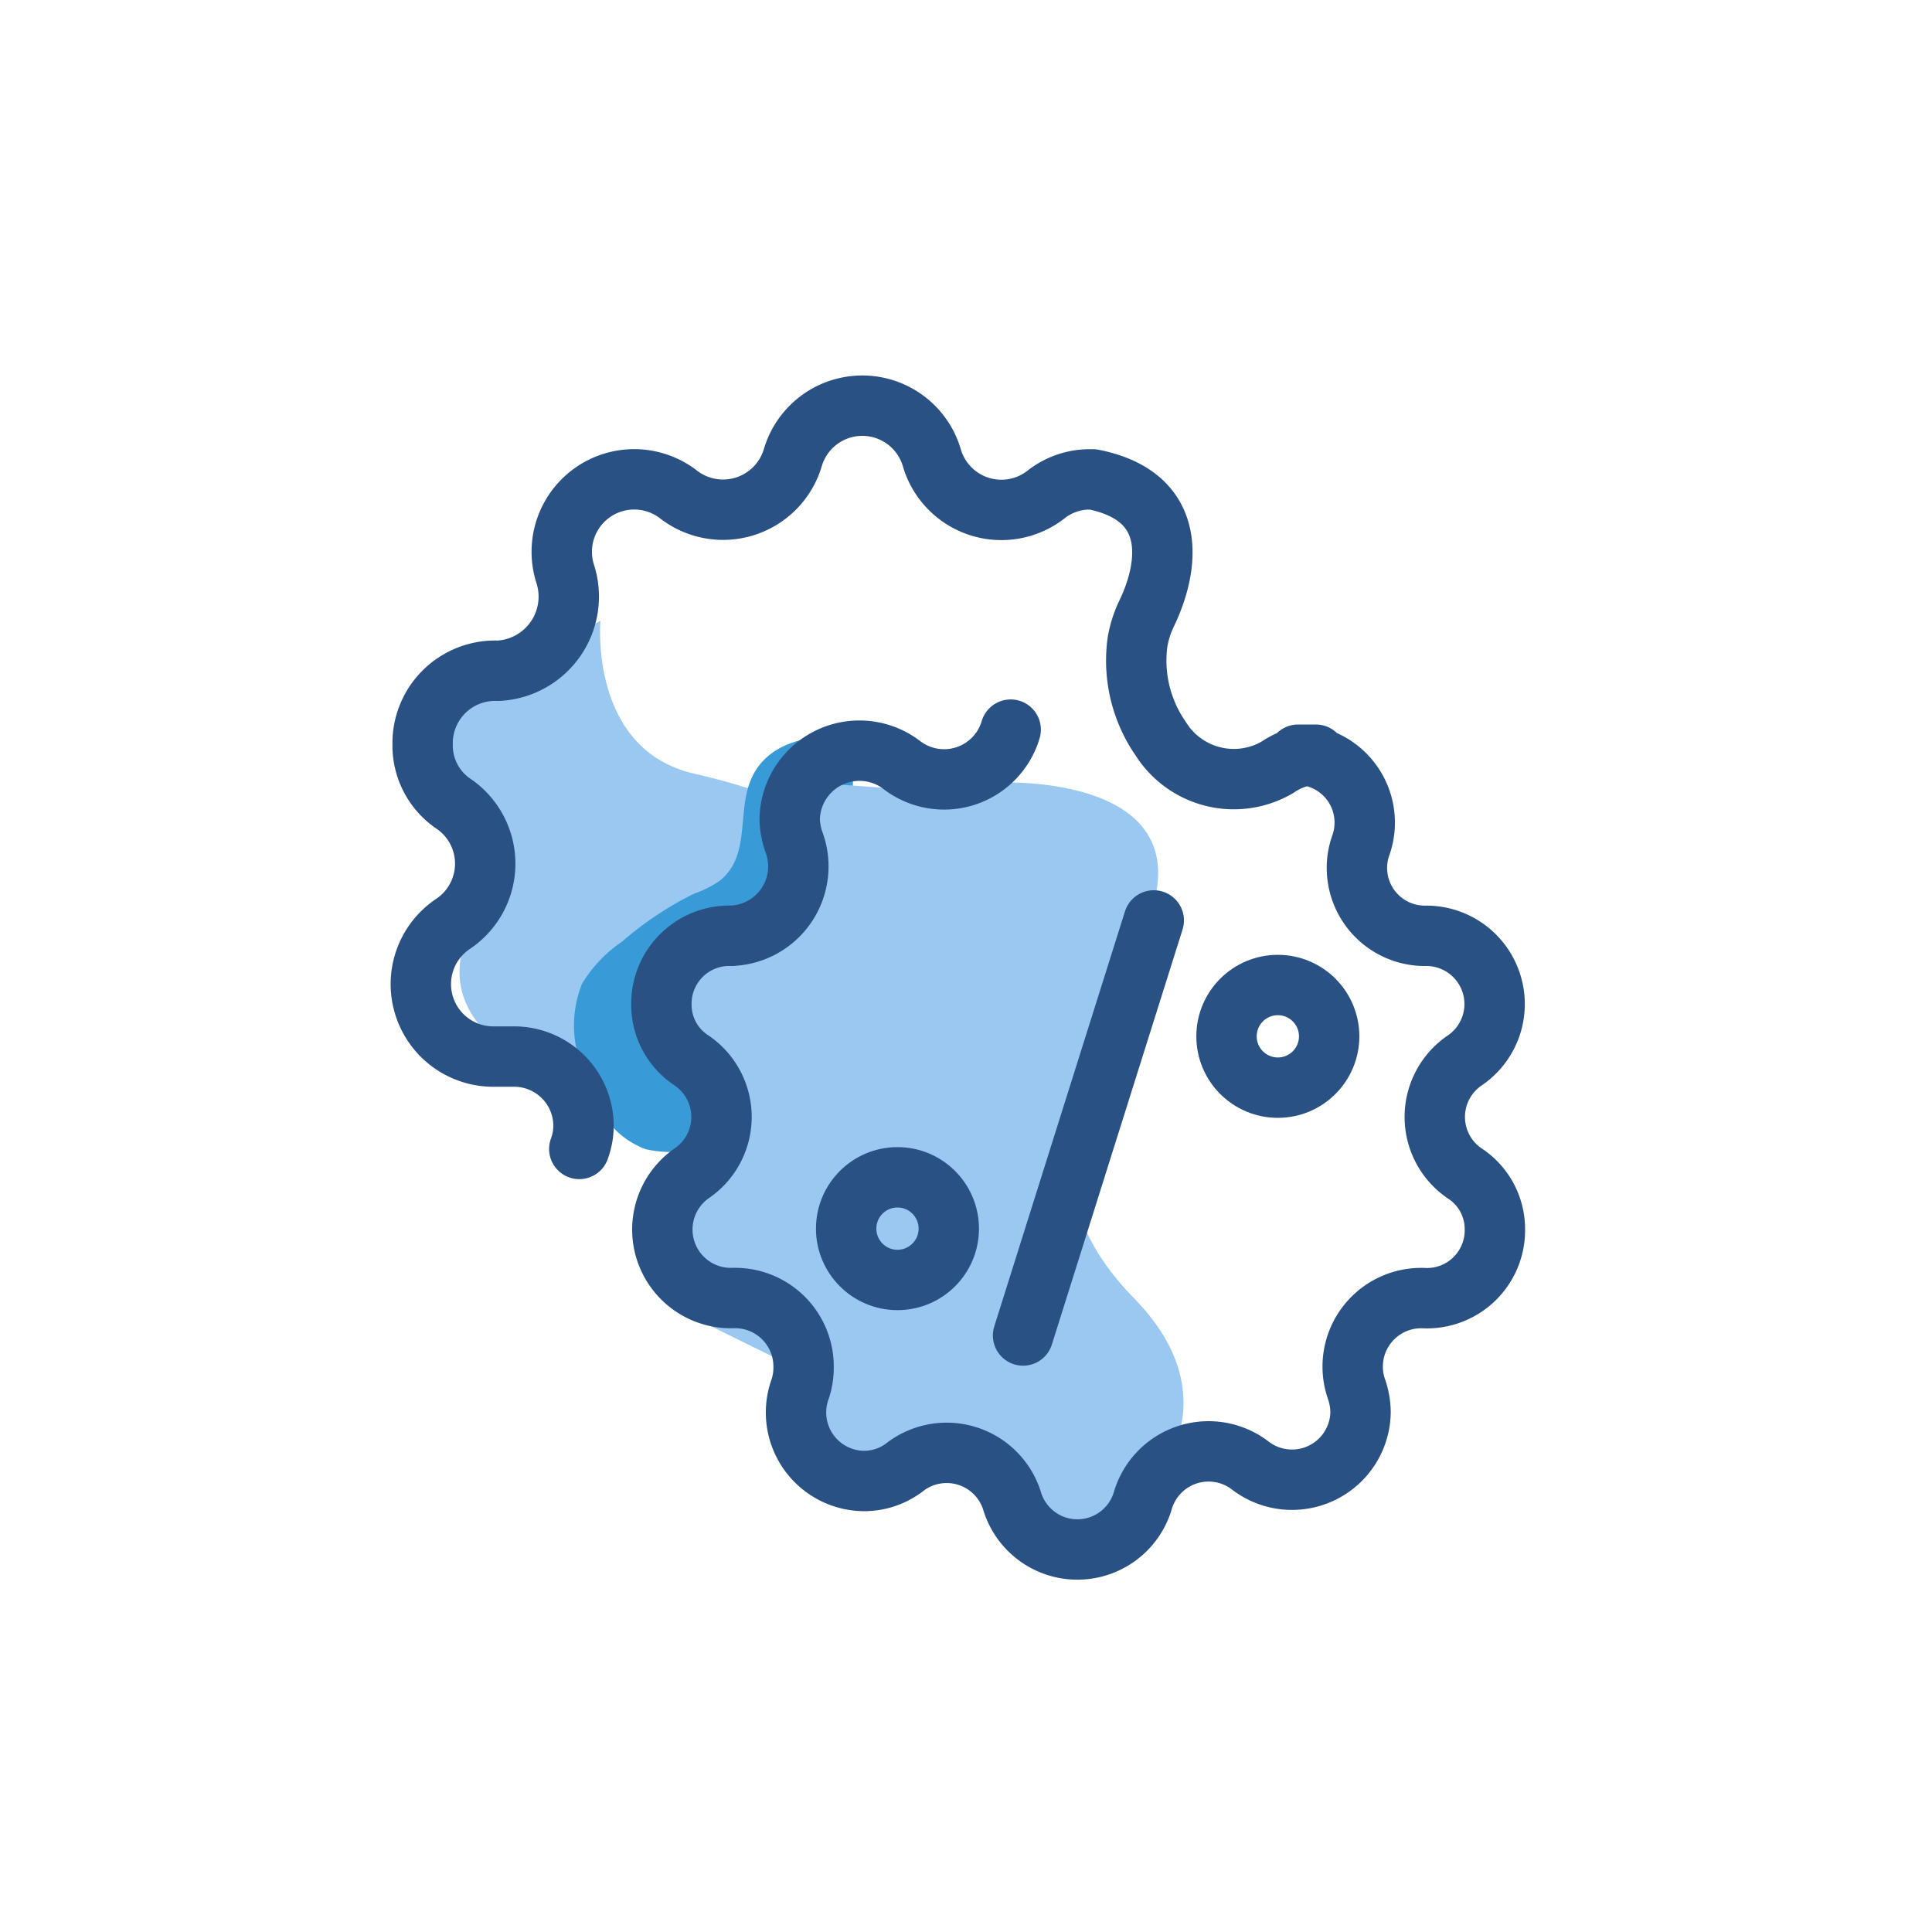 <svg id="Layer_1" data-name="Layer 1" xmlns="http://www.w3.org/2000/svg" viewBox="0 0 64 64"><defs><style>.cls-1{fill:#9ac8f1;}.cls-2{fill:#389ad6;}.cls-3{fill:none;stroke:#295183;stroke-linecap:round;stroke-linejoin:round;stroke-width:2px;}</style></defs><title>discount, sticker, percentage, shopping, sale</title><path class="cls-1" d="M19.89,20.56S19.5,24.83,23,25.63s6,2.1,5.39,4.21-2,5.92-2,5.92L19.47,36s-5.46-1.34-4-5-1.19-7.12-1.19-7.12Z"/><path class="cls-2" d="M20,36.95a5.76,5.76,0,0,1-.77-1.73,3.72,3.72,0,0,1,.05-2.63,4.47,4.47,0,0,1,1.33-1.4A11.11,11.11,0,0,1,23,29.6a3.37,3.37,0,0,0,.85-.43c1-.8.58-2.22,1-3.28.53-1.38,2.17-1.63,3.5-1.43a30.1,30.1,0,0,0,0,5.37A9.1,9.1,0,0,1,27.24,35a7.81,7.81,0,0,1-2.61,2.37,4,4,0,0,1-3.24.7A2.83,2.83,0,0,1,20,36.95Z"/><path class="cls-1" d="M33.14,25.92c.25,0,6.22-.2,5.08,4S33,38.33,37.56,43s-1.81,8.5-1.81,8.5l-5.42-3.25L27,49.08,25.72,45l-3.39-1.67L22,39l2.36-1.63L21.22,33.5l5.58-4.17-.48-3.42s3.52.17,4,.33A11.91,11.91,0,0,0,33.14,25.92Z"/><path class="cls-3" d="M19.19,38.06a2.23,2.23,0,0,0,.14-.78A2.3,2.3,0,0,0,17,35h-.61A2.4,2.4,0,0,1,15,30.61a2.4,2.4,0,0,0,0-4,2.33,2.33,0,0,1-1-1.95,2.4,2.4,0,0,1,2.5-2.44A2.46,2.46,0,0,0,18.72,19a2.4,2.4,0,0,1,3.77-2.61,2.41,2.41,0,0,0,3.77-1.22,2.4,2.4,0,0,1,4.61,0,2.4,2.4,0,0,0,3.77,1.22,2.34,2.34,0,0,1,1.46-.51h.1c2.94.58,2.49,3,1.77,4.47a3.55,3.55,0,0,0-.29.93,4.54,4.54,0,0,0,.77,3.19,2.86,2.86,0,0,0,3.88.94A2.33,2.33,0,0,1,43.59,25H43a2.25,2.25,0,0,1,2.08,3,2.2,2.2,0,0,0-.13.76A2.25,2.25,0,0,0,47.25,31h0a2.26,2.26,0,0,1,1.27,4.13,2.26,2.26,0,0,0,0,3.74,2.2,2.2,0,0,1,1,1.84A2.25,2.25,0,0,1,47.13,43h-.06a2.27,2.27,0,0,0-2.14,3,2.41,2.41,0,0,1,.14.78,2.27,2.27,0,0,1-3.65,1.77,2.27,2.27,0,0,0-3.56,1.15,2.26,2.26,0,0,1-4.34,0A2.27,2.27,0,0,0,30,48.58a2.22,2.22,0,0,1-1.37.48,2.27,2.27,0,0,1-2.14-3,2.23,2.23,0,0,0,.13-.77A2.27,2.27,0,0,0,24.26,43h-.08a2.27,2.27,0,0,1-1.27-4.13,2.26,2.26,0,0,0,0-3.74,2.2,2.2,0,0,1-1-1.84A2.25,2.25,0,0,1,24.26,31h-.12a2.3,2.3,0,0,0,2.17-3.08,2.45,2.45,0,0,1-.15-.79,2.31,2.31,0,0,1,3.71-1.79,2.3,2.3,0,0,0,3.61-1.17"/><line class="cls-3" x1="38.22" y1="30.49" x2="33.89" y2="44.24"/><circle class="cls-3" cx="29.73" cy="40.7" r="1.7"/><circle class="cls-3" cx="42.33" cy="34.33" r="1.7"/></svg>
